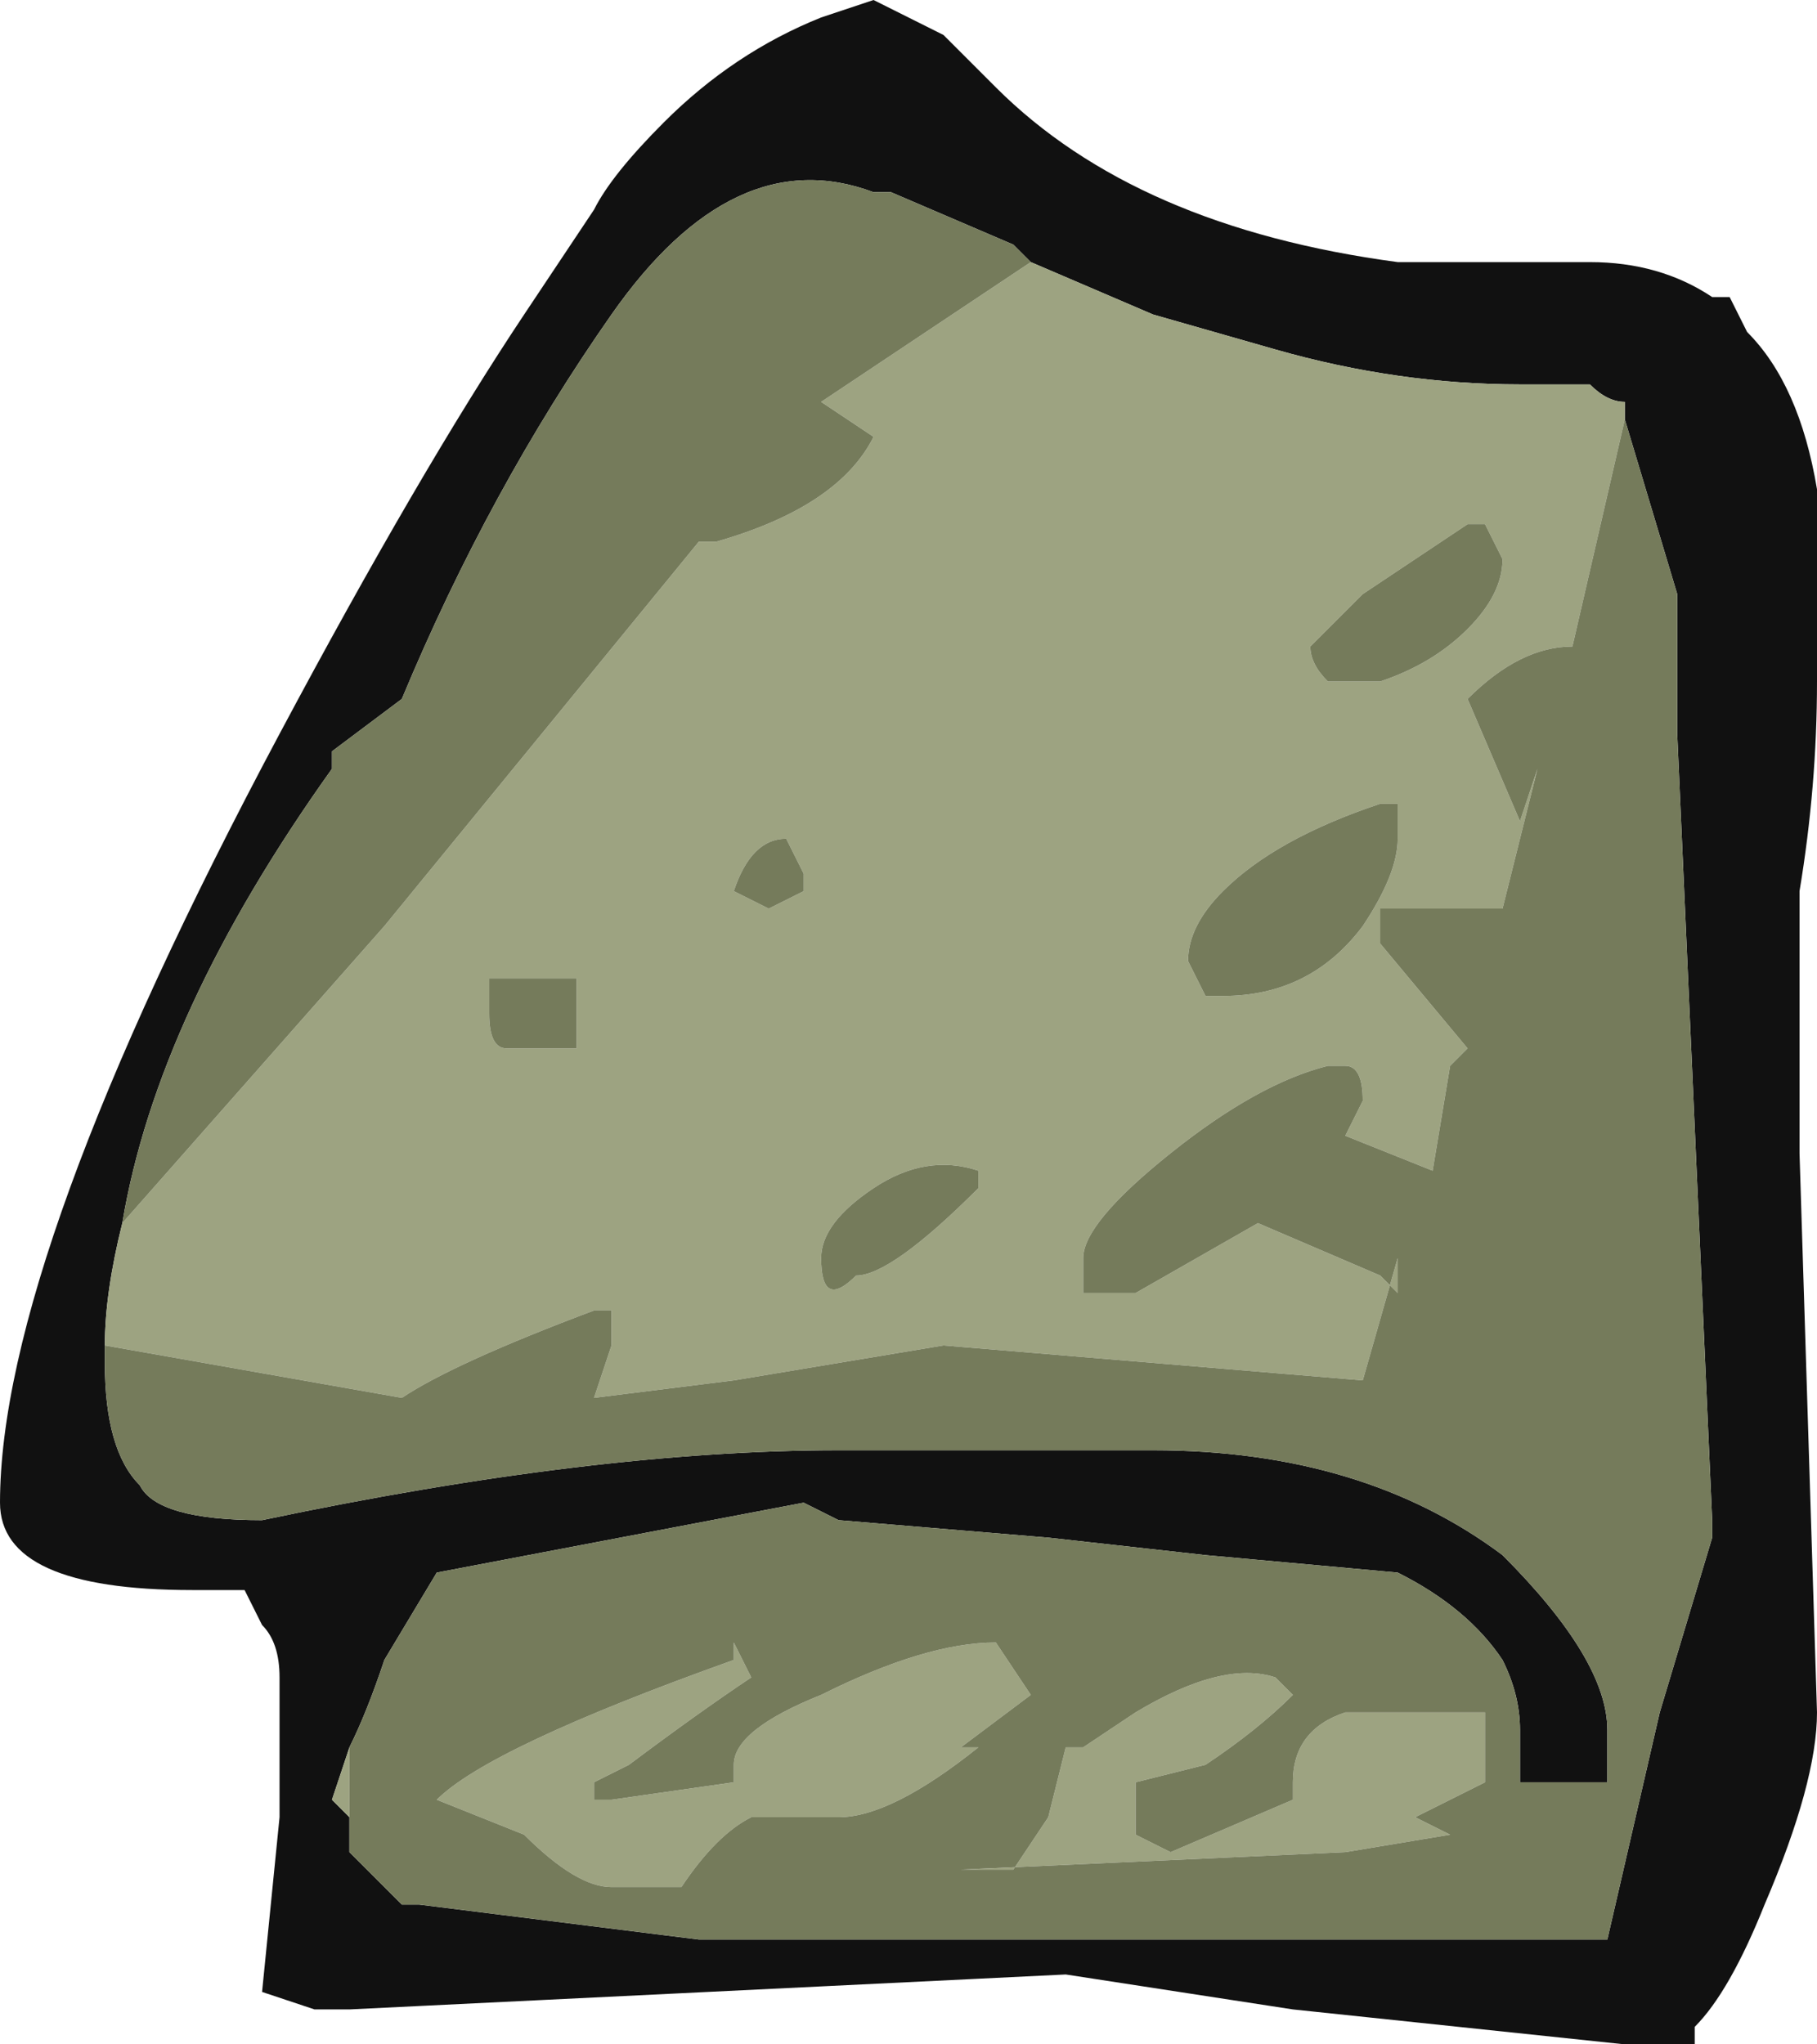 <?xml version="1.0" encoding="UTF-8" standalone="no"?>
<svg xmlns:ffdec="https://www.free-decompiler.com/flash" xmlns:xlink="http://www.w3.org/1999/xlink" ffdec:objectType="shape" height="5.85px" width="5.2px" xmlns="http://www.w3.org/2000/svg">
  <g transform="matrix(1.0, 0.0, 0.0, 1.0, -0.85, -0.9)">
    <path d="M5.85 1.85 Q6.0 2.0 6.05 2.3 L6.05 2.85 Q6.05 3.15 6.0 3.45 L6.0 4.2 6.05 5.8 Q6.05 6.0 5.9 6.35 5.8 6.6 5.7 6.7 L5.7 6.75 5.5 6.75 4.55 6.65 3.9 6.55 1.85 6.65 1.75 6.65 1.6 6.6 1.65 6.1 1.65 5.7 Q1.65 5.6 1.6 5.55 L1.55 5.45 1.4 5.45 Q0.85 5.45 0.85 5.2 0.85 4.5 1.65 3.0 2.05 2.25 2.35 1.8 L2.55 1.5 Q2.6 1.4 2.75 1.25 2.95 1.05 3.2 0.95 L3.35 0.9 3.55 1.0 3.7 1.15 Q4.1 1.55 4.85 1.65 L5.4 1.65 Q5.6 1.65 5.75 1.75 L5.8 1.75 5.85 1.85 M3.8 1.65 L3.75 1.6 3.4 1.45 3.35 1.45 Q2.95 1.3 2.6 1.8 2.25 2.3 2.0 2.9 L1.8 3.05 1.8 3.1 Q1.3 3.8 1.2 4.4 1.15 4.6 1.15 4.75 L1.15 4.8 Q1.15 5.05 1.25 5.15 1.3 5.25 1.6 5.25 2.55 5.05 3.25 5.05 L3.4 5.05 Q3.65 5.05 4.15 5.05 4.75 5.05 5.15 5.35 5.45 5.65 5.45 5.85 L5.45 6.0 Q5.5 6.0 5.35 6.0 L5.2 6.0 5.2 5.85 Q5.2 5.75 5.15 5.65 5.05 5.5 4.85 5.4 L4.3 5.35 3.85 5.3 3.25 5.25 3.15 5.2 2.1 5.4 1.95 5.65 Q1.9 5.8 1.85 5.9 L1.8 6.05 1.85 6.1 1.85 6.2 2.0 6.35 2.05 6.35 2.85 6.45 4.55 6.45 Q5.1 6.45 5.45 6.45 L5.6 5.8 5.75 5.3 5.75 5.25 5.65 3.0 5.65 2.6 5.5 2.1 5.5 2.05 Q5.45 2.05 5.4 2.0 L5.2 2.0 Q4.85 2.0 4.5 1.9 L4.15 1.8 3.8 1.65 M2.65 5.65 L2.65 5.65" fill="#111111" fill-rule="evenodd" stroke="none"/>
    <path d="M3.8 1.65 L4.15 1.8 4.5 1.9 Q4.85 2.0 5.2 2.0 L5.4 2.0 Q5.45 2.05 5.5 2.05 L5.5 2.1 5.35 2.75 Q5.2 2.75 5.05 2.9 L5.2 3.25 5.25 3.1 5.15 3.5 4.8 3.5 4.8 3.6 5.05 3.9 5.0 3.95 4.95 4.25 4.7 4.15 4.75 4.05 Q4.75 3.95 4.7 3.95 L4.65 3.95 Q4.45 4.0 4.2 4.2 3.95 4.4 3.95 4.5 L3.95 4.6 4.1 4.6 4.45 4.4 4.8 4.55 4.85 4.6 4.85 4.5 4.75 4.85 3.55 4.75 2.95 4.85 2.55 4.9 2.6 4.75 2.6 4.65 2.55 4.65 Q2.15 4.8 2.0 4.9 L1.15 4.75 Q1.15 4.6 1.2 4.4 L1.95 3.55 2.85 2.45 2.9 2.45 Q3.25 2.35 3.35 2.15 L3.2 2.05 Q3.5 1.85 3.8 1.65 M1.85 6.1 L1.8 6.05 1.85 5.9 1.85 6.1 M2.5 3.7 L2.25 3.7 2.25 3.8 Q2.25 3.9 2.3 3.9 L2.5 3.9 Q2.5 3.95 2.5 3.8 L2.5 3.7 M4.8 3.2 Q4.5 3.3 4.35 3.45 4.25 3.55 4.25 3.65 L4.3 3.75 4.35 3.75 Q4.6 3.75 4.75 3.55 4.85 3.4 4.85 3.3 L4.85 3.2 4.8 3.2 M5.15 2.5 L5.1 2.4 5.05 2.4 4.75 2.6 4.6 2.75 Q4.6 2.8 4.65 2.85 L4.8 2.85 Q4.95 2.8 5.05 2.7 5.15 2.6 5.15 2.5 M3.1 3.3 Q3.0 3.3 2.95 3.45 L3.05 3.5 3.15 3.45 3.15 3.4 3.1 3.3 M2.55 6.0 L2.55 6.05 2.6 6.05 2.95 6.0 2.95 5.95 Q2.95 5.85 3.2 5.75 3.5 5.6 3.7 5.6 L3.8 5.75 3.6 5.9 3.65 5.9 Q3.4 6.1 3.25 6.1 L3.0 6.1 Q2.9 6.15 2.8 6.3 L2.6 6.3 Q2.5 6.3 2.35 6.15 L2.1 6.05 Q2.25 5.9 2.95 5.65 L2.95 5.6 3.0 5.7 Q2.85 5.8 2.65 5.95 L2.55 6.0 M3.85 6.1 L3.9 5.9 3.95 5.9 4.1 5.8 Q4.35 5.65 4.5 5.7 L4.55 5.75 Q4.45 5.85 4.3 5.95 L4.1 6.0 4.1 6.15 4.2 6.2 4.55 6.05 4.55 6.0 Q4.55 5.85 4.7 5.8 L5.1 5.8 5.1 6.0 4.9 6.1 5.0 6.15 4.7 6.2 3.6 6.25 3.75 6.25 3.85 6.1 M3.65 4.3 L3.65 4.25 Q3.5 4.2 3.35 4.3 3.2 4.4 3.2 4.5 3.2 4.65 3.3 4.55 3.4 4.55 3.65 4.3" fill="#9da381" fill-rule="evenodd" stroke="none"/>
    <path d="M1.2 4.4 Q1.3 3.8 1.8 3.1 L1.8 3.05 2.0 2.9 Q2.25 2.3 2.6 1.8 2.95 1.3 3.35 1.45 L3.4 1.45 3.75 1.6 3.8 1.65 Q3.5 1.85 3.2 2.05 L3.35 2.15 Q3.25 2.35 2.9 2.45 L2.85 2.45 1.95 3.55 1.2 4.4 M5.5 2.1 L5.65 2.6 5.65 3.0 5.75 5.25 5.75 5.3 5.6 5.8 5.45 6.45 Q5.1 6.45 4.55 6.45 L2.85 6.45 2.05 6.35 2.0 6.35 1.85 6.2 1.85 6.1 1.85 5.9 Q1.9 5.8 1.95 5.65 L2.1 5.4 3.15 5.2 3.25 5.25 3.85 5.3 4.3 5.35 4.85 5.4 Q5.05 5.5 5.15 5.65 5.2 5.75 5.2 5.85 L5.2 6.0 5.35 6.0 Q5.5 6.0 5.45 6.0 L5.45 5.85 Q5.45 5.65 5.15 5.35 4.75 5.05 4.15 5.05 3.65 5.05 3.4 5.05 L3.25 5.05 Q2.55 5.05 1.6 5.25 1.3 5.25 1.25 5.15 1.15 5.05 1.15 4.8 L1.15 4.75 2.0 4.9 Q2.15 4.8 2.55 4.65 L2.6 4.65 2.6 4.75 2.55 4.9 2.95 4.85 3.55 4.75 4.75 4.85 4.85 4.5 4.85 4.6 4.8 4.55 4.45 4.4 4.1 4.6 3.95 4.6 3.95 4.5 Q3.95 4.4 4.2 4.2 4.45 4.0 4.65 3.95 L4.7 3.95 Q4.75 3.95 4.75 4.05 L4.7 4.15 4.95 4.25 5.0 3.95 5.05 3.9 4.8 3.6 4.8 3.5 5.15 3.5 5.25 3.1 5.2 3.25 5.05 2.9 Q5.2 2.75 5.35 2.75 L5.5 2.1 M3.1 3.3 L3.15 3.4 3.15 3.45 3.05 3.5 2.95 3.45 Q3.0 3.3 3.1 3.3 M5.15 2.5 Q5.15 2.6 5.05 2.7 4.95 2.8 4.8 2.85 L4.65 2.85 Q4.6 2.8 4.6 2.75 L4.75 2.6 5.05 2.4 5.1 2.4 5.15 2.5 M4.8 3.2 L4.85 3.2 4.85 3.3 Q4.85 3.4 4.75 3.55 4.6 3.75 4.35 3.75 L4.3 3.75 4.25 3.65 Q4.25 3.55 4.35 3.45 4.5 3.3 4.8 3.2 M2.5 3.7 L2.5 3.8 Q2.5 3.95 2.5 3.9 L2.3 3.9 Q2.25 3.9 2.25 3.8 L2.25 3.7 2.5 3.7 M2.55 6.0 L2.65 5.95 Q2.85 5.8 3.0 5.7 L2.95 5.6 2.95 5.65 Q2.25 5.9 2.1 6.05 L2.35 6.15 Q2.5 6.3 2.6 6.3 L2.8 6.3 Q2.9 6.15 3.0 6.1 L3.25 6.1 Q3.4 6.1 3.65 5.9 L3.6 5.9 3.8 5.75 3.7 5.6 Q3.5 5.6 3.2 5.75 2.95 5.85 2.95 5.95 L2.95 6.0 2.6 6.05 2.55 6.05 2.55 6.0 M2.65 5.65 L2.65 5.65 M3.65 4.3 Q3.4 4.55 3.3 4.55 3.2 4.65 3.2 4.5 3.2 4.4 3.35 4.3 3.5 4.2 3.65 4.25 L3.65 4.3 M3.85 6.1 L3.75 6.25 3.6 6.25 4.7 6.2 5.0 6.15 4.9 6.1 5.1 6.0 5.1 5.8 4.7 5.8 Q4.55 5.85 4.55 6.0 L4.55 6.05 4.2 6.2 4.1 6.15 4.1 6.0 4.3 5.95 Q4.45 5.85 4.55 5.75 L4.5 5.7 Q4.35 5.65 4.1 5.8 L3.95 5.9 3.9 5.9 3.85 6.1" fill="#757b5b" fill-rule="evenodd" stroke="none"/>
  </g>
</svg>
